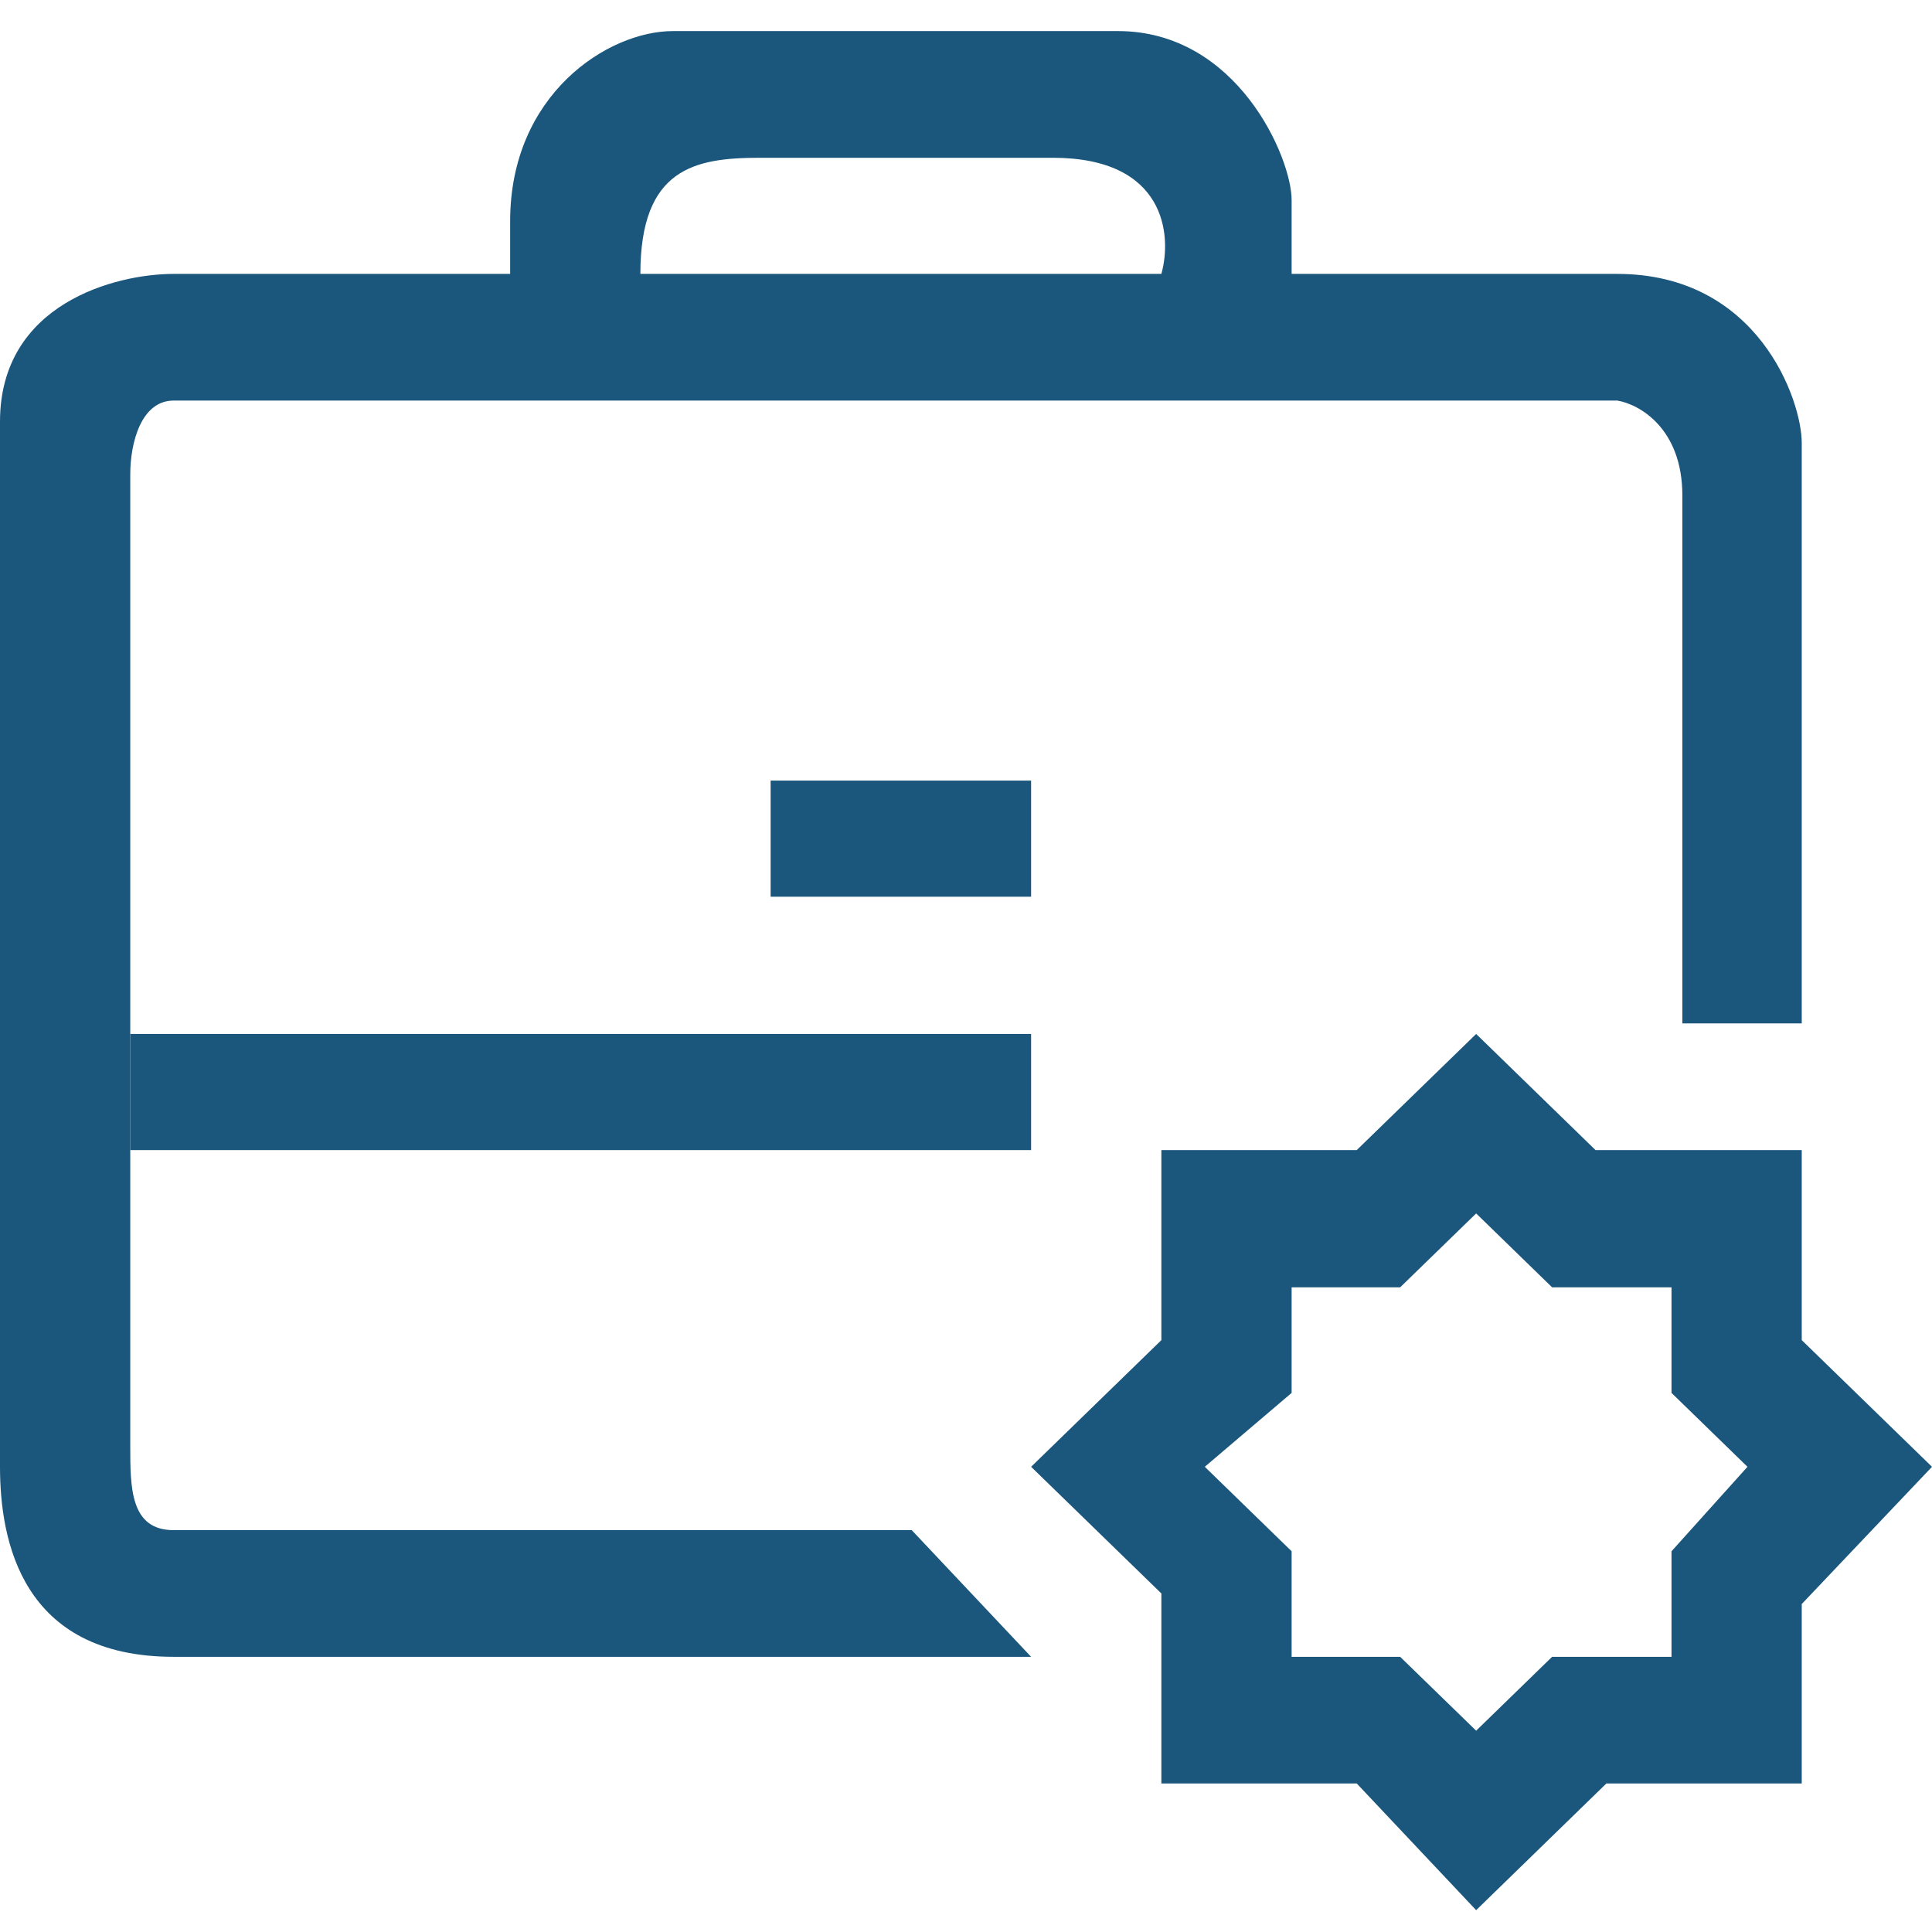 <svg width="57" height="57" viewBox="0 0 57 57" fill="none" xmlns="http://www.w3.org/2000/svg">
<path fill-rule="evenodd" clip-rule="evenodd" d="M40.028 33.931L43.551 30.505L47.073 33.931H53.157V39.538L57 43.275L53.157 47.324V52.618H47.393L43.551 56.356L40.028 52.618H34.264V47.012L30.421 43.275L34.264 39.538V33.931H40.028ZM43.551 35.8L41.309 37.98H38.107V41.095L35.545 43.275L38.107 45.767V48.881H41.309L43.551 51.061L45.792 48.881H49.315V45.767L51.556 43.275L49.315 41.095V37.98H45.792L43.551 35.8Z" fill="#1B567C"/>
<path fill-rule="evenodd" clip-rule="evenodd" d="M15.051 8.081H5.124C3.416 8.081 0 8.953 0 12.441V43.275C0 45.455 0.64 48.881 5.124 48.881H30.421L26.899 45.144H5.124C3.843 45.144 3.843 43.898 3.843 42.652V33.931V30.505V13.998C3.843 13.064 4.163 11.818 5.124 11.818H47.714C48.354 11.922 49.635 12.628 49.635 14.621V30.194H53.157V13.064C53.157 11.818 51.876 8.081 47.714 8.081H38.107V5.901C38.107 4.655 36.506 0.917 32.983 0.917H19.854C17.933 0.917 15.051 2.786 15.051 6.524V8.081ZM34.264 8.081H18.893C18.893 4.966 20.494 4.655 22.416 4.655H31.062C34.392 4.655 34.584 6.939 34.264 8.081Z" fill="#1B567C"/>
<path d="M30.421 30.505H3.843V33.931H30.421V30.505Z" fill="#1B567C"/>
<path d="M22.736 23.03V26.456H30.421V23.03H22.736Z" fill="#1B567C"/>
</svg>
